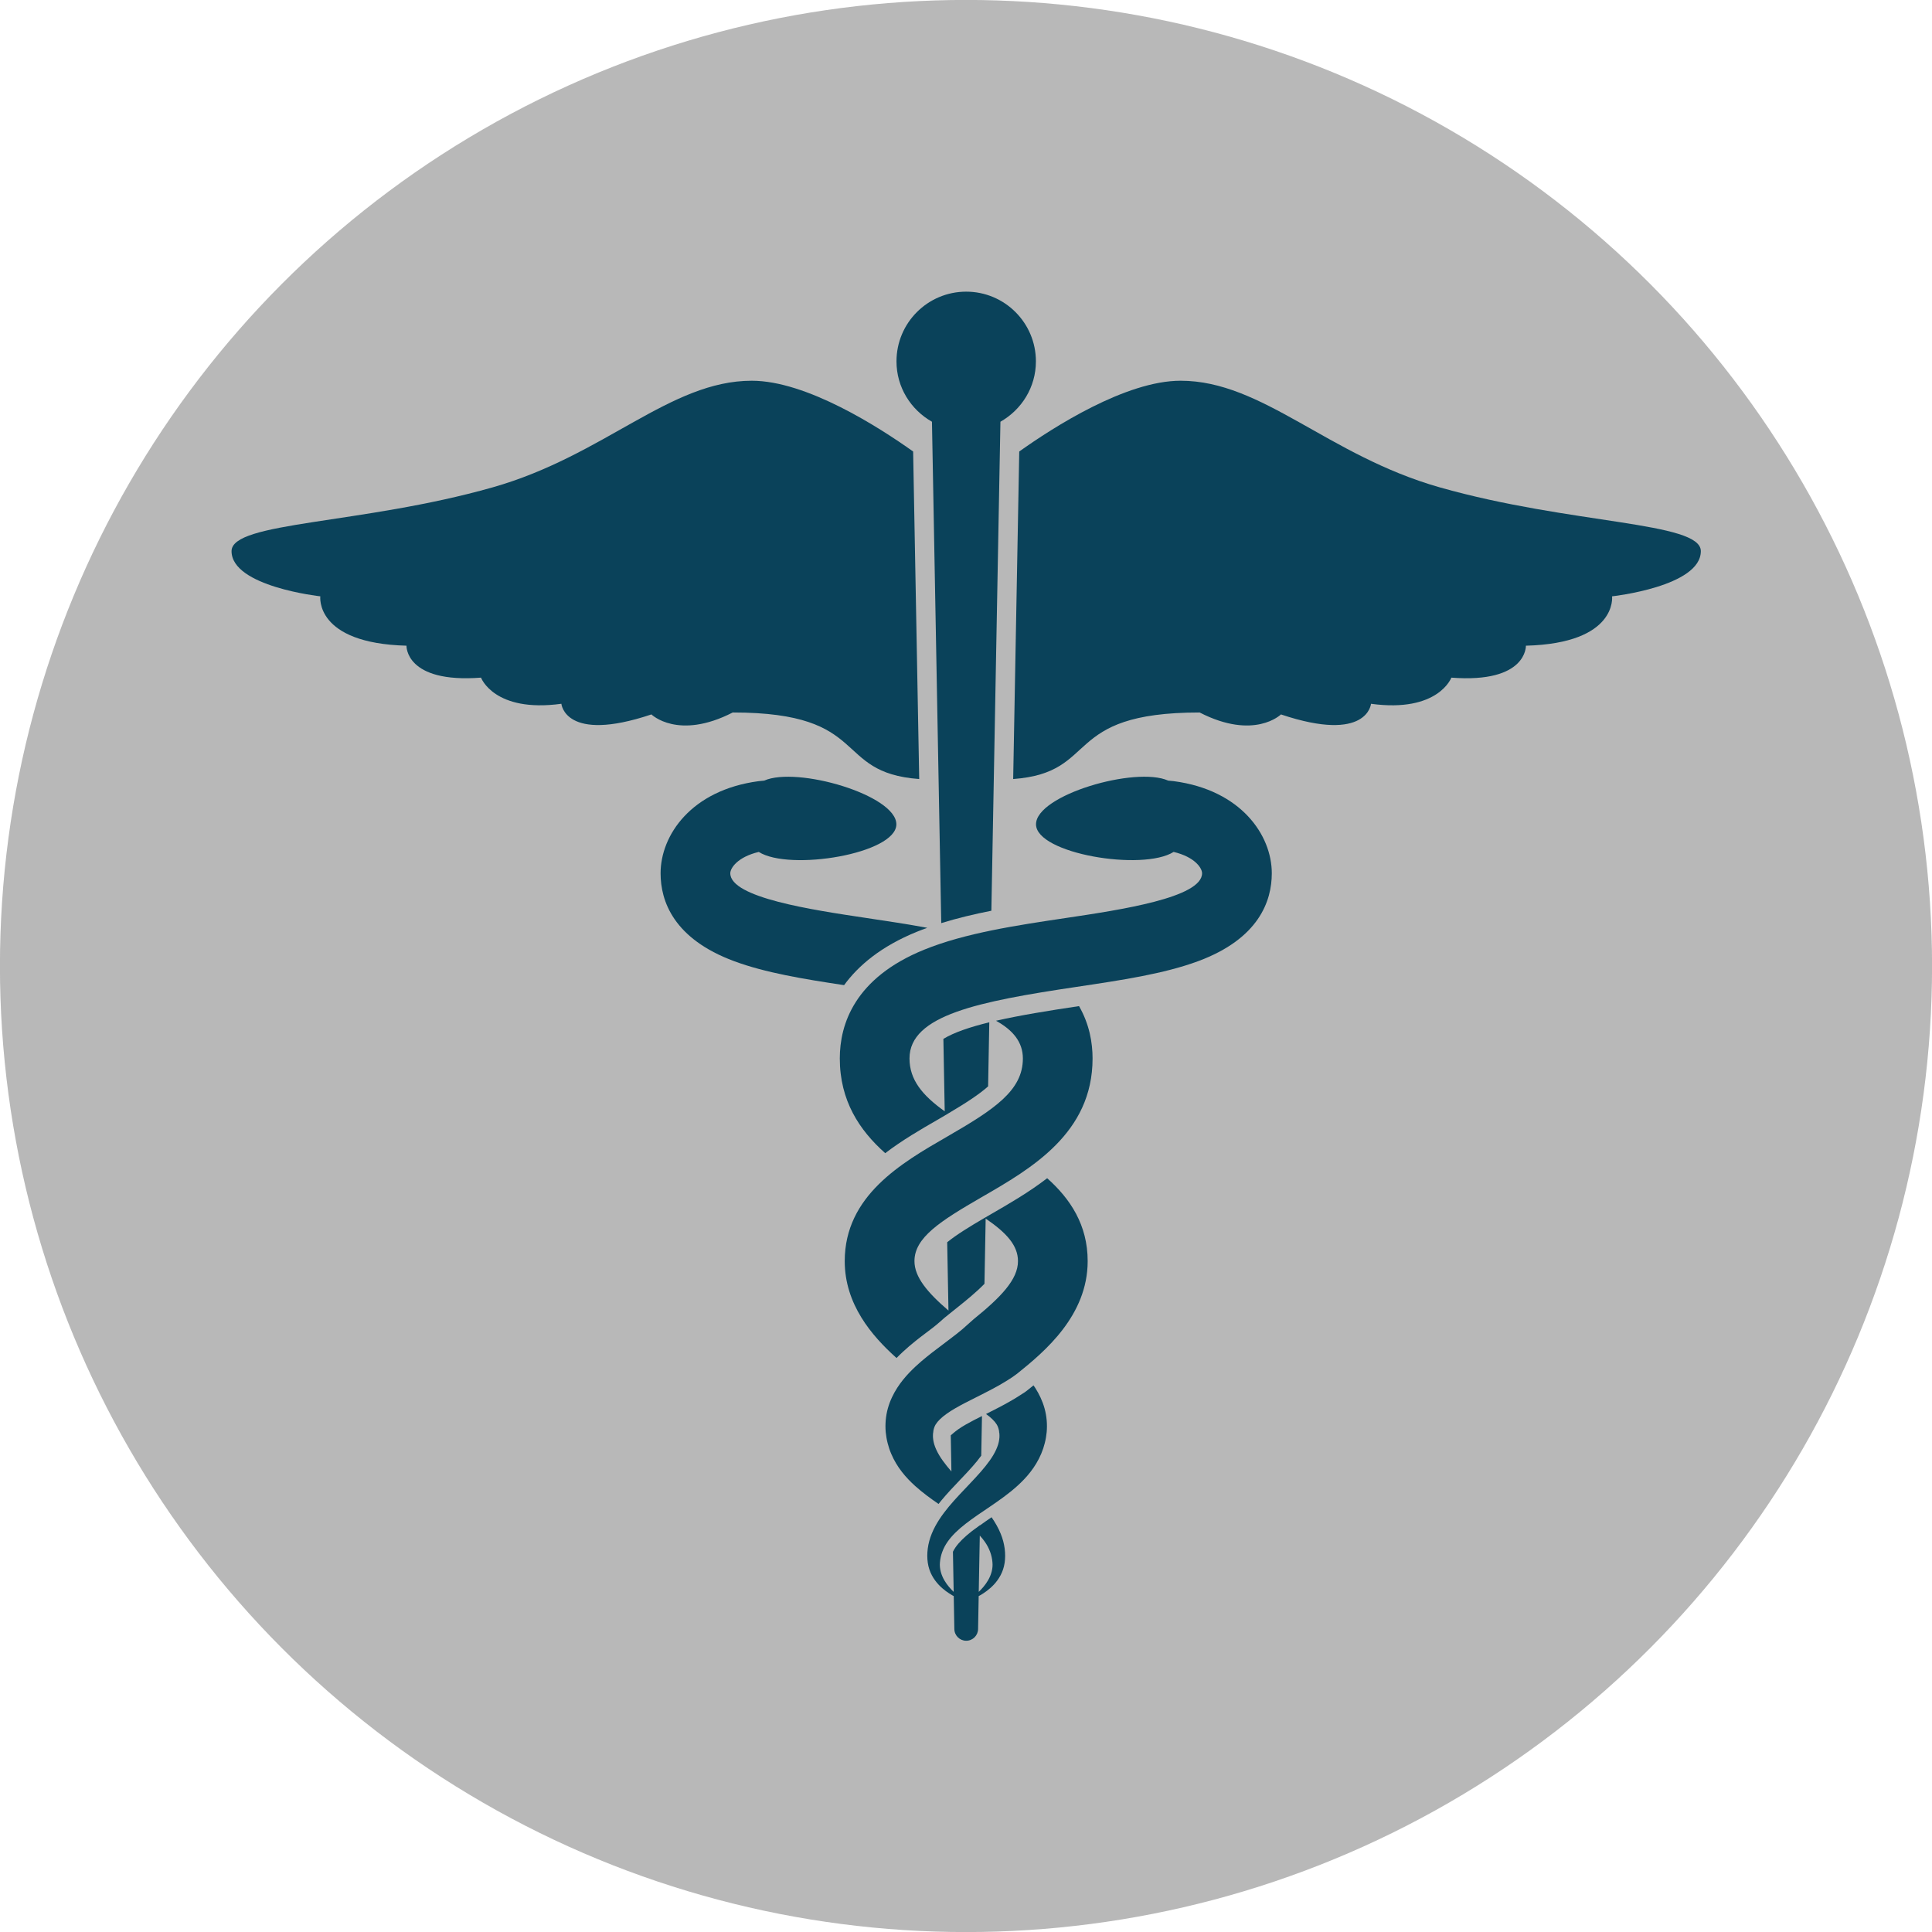 <?xml version="1.0" encoding="UTF-8" standalone="no"?>
<svg
   xmlns:dc="http://purl.org/dc/elements/1.1/"
   xmlns:cc="http://creativecommons.org/ns#"
   xmlns:rdf="http://www.w3.org/1999/02/22-rdf-syntax-ns#"
   xmlns:svg="http://www.w3.org/2000/svg"
   xmlns="http://www.w3.org/2000/svg"
   xmlns:sodipodi="http://sodipodi.sourceforge.net/DTD/sodipodi-0.dtd"
   xmlns:inkscape="http://www.inkscape.org/namespaces/inkscape"
   height="100px"
   width="100px"
   fill="#000000"
   version="1.1"
   x="0px"
   y="0px"
   viewBox="0 0 100 100"
   enable-background="new 0 0 100 100"
   xml:space="preserve"
   id="svg16"
   sodipodi:docname="veto_rond.svg"
   inkscape:version="1.0.1 (1.0.1+r74)"><defs
     id="defs20" /><sodipodi:namedview
     pagecolor="#ffffff"
     bordercolor="#666666"
     borderopacity="1"
     objecttolerance="10"
     gridtolerance="10"
     guidetolerance="10"
     inkscape:pageopacity="0"
     inkscape:pageshadow="2"
     inkscape:window-width="1920"
     inkscape:window-height="1016"
     id="namedview18"
     showgrid="false"
     inkscape:zoom="2.36"
     inkscape:cx="-25.847457"
     inkscape:cy="48.09322"
     inkscape:window-x="0"
     inkscape:window-y="27"
     inkscape:window-maximized="1"
     inkscape:current-layer="svg16"
     inkscape:document-rotation="0" /><circle
     style="fill:#b3b3b3;fill-opacity:0.941;stroke-width:1"
     id="path815"
     cx="50"
     cy="50"
     r="50.003" /><g
     id="g825"
     style="fill:#0a425a;fill-opacity:1"
     transform="matrix(0.845,0,0,0.845,7.76,7.76)"><path
       style="fill:#0a425a;fill-opacity:1"
       id="path2"
       d="m 47.903,16.65 0.569,30.712 c 0.979,-0.304 2.012,-0.549 3.07,-0.759 L 52.097,16.65 c 1.292,-0.734 2.173,-2.106 2.173,-3.698 0,-2.358 -1.911,-4.27 -4.27,-4.27 -2.359,0 -4.27,1.912 -4.27,4.27 0,1.592 0.881,2.964 2.173,3.698 z"
       inkscape:connector-curvature="0" /><path
       style="fill:#0a425a;fill-opacity:1"
       id="path4"
       d="m 35.7,34.459 c 8.528,0 6.071,3.68 11.422,4.077 L 46.75,18.473 c -2.088,-1.487 -6.524,-4.335 -9.884,-4.335 -5.021,0 -9.013,4.583 -15.872,6.531 C 12.955,22.951 5,22.762 5,24.576 c 0,2.174 5.437,2.768 5.437,2.768 0,0 -0.356,2.876 5.278,3.024 0,0 -0.089,2.313 4.566,1.957 0,0 0.801,2.165 4.922,1.601 0,0 0.208,2.432 5.516,0.652 0,0 1.631,1.602 4.981,-0.119 z"
       inkscape:connector-curvature="0" /><path
       style="fill:#0a425a;fill-opacity:1"
       id="path6"
       d="m 95,24.576 c 0,-1.813 -7.955,-1.625 -15.994,-3.907 -6.858,-1.947 -10.852,-6.531 -15.872,-6.531 -3.36,0 -7.796,2.848 -9.884,4.335 l -0.372,20.063 c 5.351,-0.397 2.894,-4.077 11.422,-4.077 3.351,1.72 4.981,0.119 4.981,0.119 5.308,1.779 5.516,-0.652 5.516,-0.652 4.122,0.563 4.922,-1.601 4.922,-1.601 4.655,0.356 4.566,-1.957 4.566,-1.957 5.635,-0.148 5.278,-3.024 5.278,-3.024 0,0 5.437,-0.594 5.437,-2.768 z"
       inkscape:connector-curvature="0" /><path
       style="fill:#0a425a;fill-opacity:1"
       id="path8"
       d="m 62.724,38.667 c -0.114,-0.016 -0.233,-0.023 -0.351,-0.035 -1.998,-0.892 -8.096,0.882 -8.096,2.676 0,1.804 6.543,2.887 8.429,1.692 1.303,0.311 1.743,0.989 1.743,1.308 0,1.495 -5.012,2.243 -8.327,2.737 -3.042,0.454 -6.187,0.923 -8.703,1.947 -4.265,1.734 -5.161,4.578 -5.161,6.658 0,2.582 1.197,4.397 2.783,5.803 1.053,-0.805 2.189,-1.46 3.196,-2.041 0.159,-0.092 0.306,-0.178 0.454,-0.265 0.008,-0.005 0.015,-0.009 0.023,-0.014 0.056,-0.032 0.116,-0.067 0.17,-0.1 0,0 -10e-4,-0.001 -0.002,-0.001 1.094,-0.646 1.911,-1.179 2.461,-1.67 l 0.072,-3.925 c -1.183,0.289 -2.159,0.619 -2.812,1.016 l 0.082,4.437 c -1.371,-0.98 -2.157,-1.931 -2.157,-3.24 0,-2.651 4.237,-3.488 10.224,-4.382 2.758,-0.412 5.363,-0.8 7.455,-1.575 3.729,-1.381 4.513,-3.691 4.513,-5.385 0,-2.332 -1.877,-5.093 -5.996,-5.641 z"
       inkscape:connector-curvature="0" /><path
       style="fill:#0a425a;fill-opacity:1"
       id="path10"
       d="m 46.972,47.894 c 0.21,-0.085 0.426,-0.166 0.644,-0.245 -1.23,-0.228 -2.492,-0.417 -3.738,-0.603 -3.316,-0.495 -8.328,-1.243 -8.328,-2.737 0,-0.319 0.441,-0.997 1.744,-1.308 1.886,1.195 8.428,0.112 8.428,-1.692 0,-1.794 -6.098,-3.568 -8.096,-2.676 -0.117,0.012 -0.236,0.019 -0.35,0.035 -4.12,0.548 -5.996,3.309 -5.996,5.642 0,1.694 0.783,4.004 4.512,5.385 1.907,0.707 4.242,1.092 6.729,1.466 0.881,-1.208 2.271,-2.38 4.451,-3.267 z"
       inkscape:connector-curvature="0" /><path
       style="fill:#0a425a;fill-opacity:1"
       id="path12"
       d="m 50.963,64.139 c 3.02,-1.742 6.778,-3.911 6.778,-8.487 0,-0.967 -0.193,-2.099 -0.829,-3.207 -1.837,0.274 -3.602,0.559 -5.086,0.897 1.054,0.582 1.646,1.319 1.646,2.31 0,1.969 -1.754,3.122 -4.642,4.789 -2.793,1.611 -6.27,3.617 -6.27,7.625 0,2.641 1.65,4.573 3.174,5.935 0.538,-0.552 1.04,-0.948 1.446,-1.268 0.287,-0.22 0.537,-0.408 0.763,-0.579 0.293,-0.221 0.721,-0.611 0.721,-0.611 l 0.253,-0.204 0.644,-0.517 c 0.38,-0.305 1.028,-0.823 1.558,-1.366 l 0.074,-3.996 c 1.26,0.859 1.979,1.635 1.979,2.606 0,1.12 -1.035,2.199 -2.716,3.558 -0.051,0.041 -0.64,0.569 -0.698,0.62 -0.379,0.325 -0.999,0.773 -1.844,1.421 -0.421,0.332 -0.899,0.71 -1.402,1.236 -0.25,0.263 -0.504,0.565 -0.738,0.928 -0.232,0.361 -0.442,0.787 -0.573,1.258 -0.13,0.472 -0.172,0.971 -0.131,1.444 l 0.044,0.333 c 0.021,0.119 0.042,0.229 0.072,0.342 0.056,0.224 0.128,0.443 0.217,0.651 0.354,0.846 0.917,1.481 1.467,1.979 0.48,0.432 0.967,0.78 1.436,1.104 0.056,-0.07 0.112,-0.142 0.172,-0.214 0.357,-0.431 0.738,-0.831 1.106,-1.218 0.006,-0.007 0.013,-0.014 0.019,-0.021 l 0.218,-0.229 c 0.371,-0.392 0.789,-0.843 1.101,-1.276 l 0.045,-2.427 c -0.165,0.083 -0.329,0.166 -0.497,0.252 -0.297,0.155 -0.684,0.365 -0.968,0.567 -0.205,0.146 -0.447,0.364 -0.447,0.364 l 0.04,2.212 C 48.902,80.728 48.72,80.507 48.563,80.285 48.236,79.829 48.028,79.378 47.98,79 c -0.014,-0.095 -0.019,-0.186 -0.016,-0.274 -10e-4,-0.043 0.004,-0.092 0.008,-0.129 0.003,-0.014 0.007,-0.026 0.009,-0.038 10e-4,-0.002 0.002,-0.02 0.004,-0.041 l 0.005,-0.06 c 0.029,-0.153 0.074,-0.277 0.139,-0.385 0.128,-0.209 0.357,-0.432 0.686,-0.665 0.323,-0.23 0.723,-0.451 1.115,-0.656 0.796,-0.409 1.58,-0.787 2.137,-1.109 0.14,-0.079 0.758,-0.445 1.048,-0.678 1.685,-1.351 4.326,-3.56 4.326,-6.899 0,-2.213 -1.062,-3.815 -2.481,-5.078 -1.123,0.863 -2.331,1.561 -3.402,2.179 -0.123,0.071 -0.243,0.141 -0.362,0.21 -0.004,0.003 -0.008,0.005 -0.013,0.008 -0.018,0.01 -0.035,0.021 -0.053,0.03 -0.932,0.545 -1.737,1.041 -2.294,1.495 l 0.078,4.185 c -1.301,-1.117 -2.083,-2.058 -2.083,-3.028 -0.001,-1.439 1.561,-2.444 4.132,-3.928 z"
       inkscape:connector-curvature="0" /><path
       style="fill:#0a425a;fill-opacity:1"
       id="path14"
       d="m 54.227,75.828 c -0.034,-0.053 -0.069,-0.102 -0.104,-0.152 -0.145,0.117 -0.283,0.229 -0.413,0.332 l -0.121,0.089 -0.573,0.365 c -0.109,0.065 -0.233,0.14 -0.367,0.214 -0.396,0.229 -0.899,0.484 -1.434,0.754 0.313,0.226 0.532,0.44 0.657,0.644 0.064,0.107 0.109,0.231 0.139,0.385 l 0.005,0.06 c 0.002,0.021 0.003,0.039 0.004,0.041 0.002,0.012 0.006,0.024 0.01,0.038 0.003,0.037 0.008,0.086 0.008,0.129 0.003,0.089 -0.002,0.18 -0.017,0.274 -0.048,0.378 -0.256,0.829 -0.583,1.285 -0.324,0.458 -0.746,0.918 -1.184,1.38 -0.438,0.464 -0.897,0.934 -1.317,1.438 -0.418,0.505 -0.801,1.054 -1.045,1.653 -0.247,0.598 -0.325,1.235 -0.245,1.782 0.083,0.589 0.373,1.033 0.663,1.345 0.296,0.313 0.599,0.514 0.852,0.66 0.027,0.016 0.048,0.024 0.075,0.039 l 0.037,2.009 c 0,0.401 0.325,0.727 0.727,0.727 0.402,0 0.726,-0.325 0.727,-0.727 l 0.037,-2.01 c 0.026,-0.014 0.047,-0.022 0.075,-0.038 0.253,-0.146 0.556,-0.348 0.852,-0.66 0.29,-0.312 0.58,-0.756 0.663,-1.345 0.081,-0.547 0.002,-1.185 -0.245,-1.782 -0.143,-0.353 -0.338,-0.686 -0.556,-1.003 -0.253,0.171 -0.478,0.333 -0.708,0.497 V 84.24 c -0.107,0.076 -0.207,0.151 -0.308,0.227 -0.021,0.017 -0.048,0.033 -0.069,0.049 0,0 10e-4,10e-4 10e-4,10e-4 -0.044,0.034 -0.093,0.067 -0.136,0.101 -0.452,0.353 -0.775,0.673 -0.988,0.98 -0.061,0.087 -0.112,0.177 -0.158,0.269 l 0.045,2.459 c -0.191,-0.185 -0.399,-0.414 -0.57,-0.707 -0.184,-0.315 -0.31,-0.714 -0.27,-1.107 0.036,-0.429 0.19,-0.858 0.464,-1.251 0.274,-0.396 0.661,-0.76 1.111,-1.109 0.45,-0.352 0.961,-0.689 1.5,-1.055 0.537,-0.367 1.105,-0.758 1.662,-1.26 0.551,-0.498 1.113,-1.134 1.468,-1.979 0.089,-0.208 0.162,-0.428 0.217,-0.651 0.03,-0.113 0.051,-0.223 0.072,-0.342 l 0.044,-0.333 c 0.042,-0.474 0,-0.973 -0.131,-1.444 -0.131,-0.473 -0.341,-0.899 -0.573,-1.26 z m -3.394,9.048 c 0.115,0.125 0.22,0.253 0.311,0.384 0.274,0.393 0.429,0.822 0.464,1.251 0.041,0.394 -0.085,0.792 -0.27,1.107 -0.17,0.293 -0.378,0.522 -0.569,0.707 z"
       inkscape:connector-curvature="0" /></g></svg>
